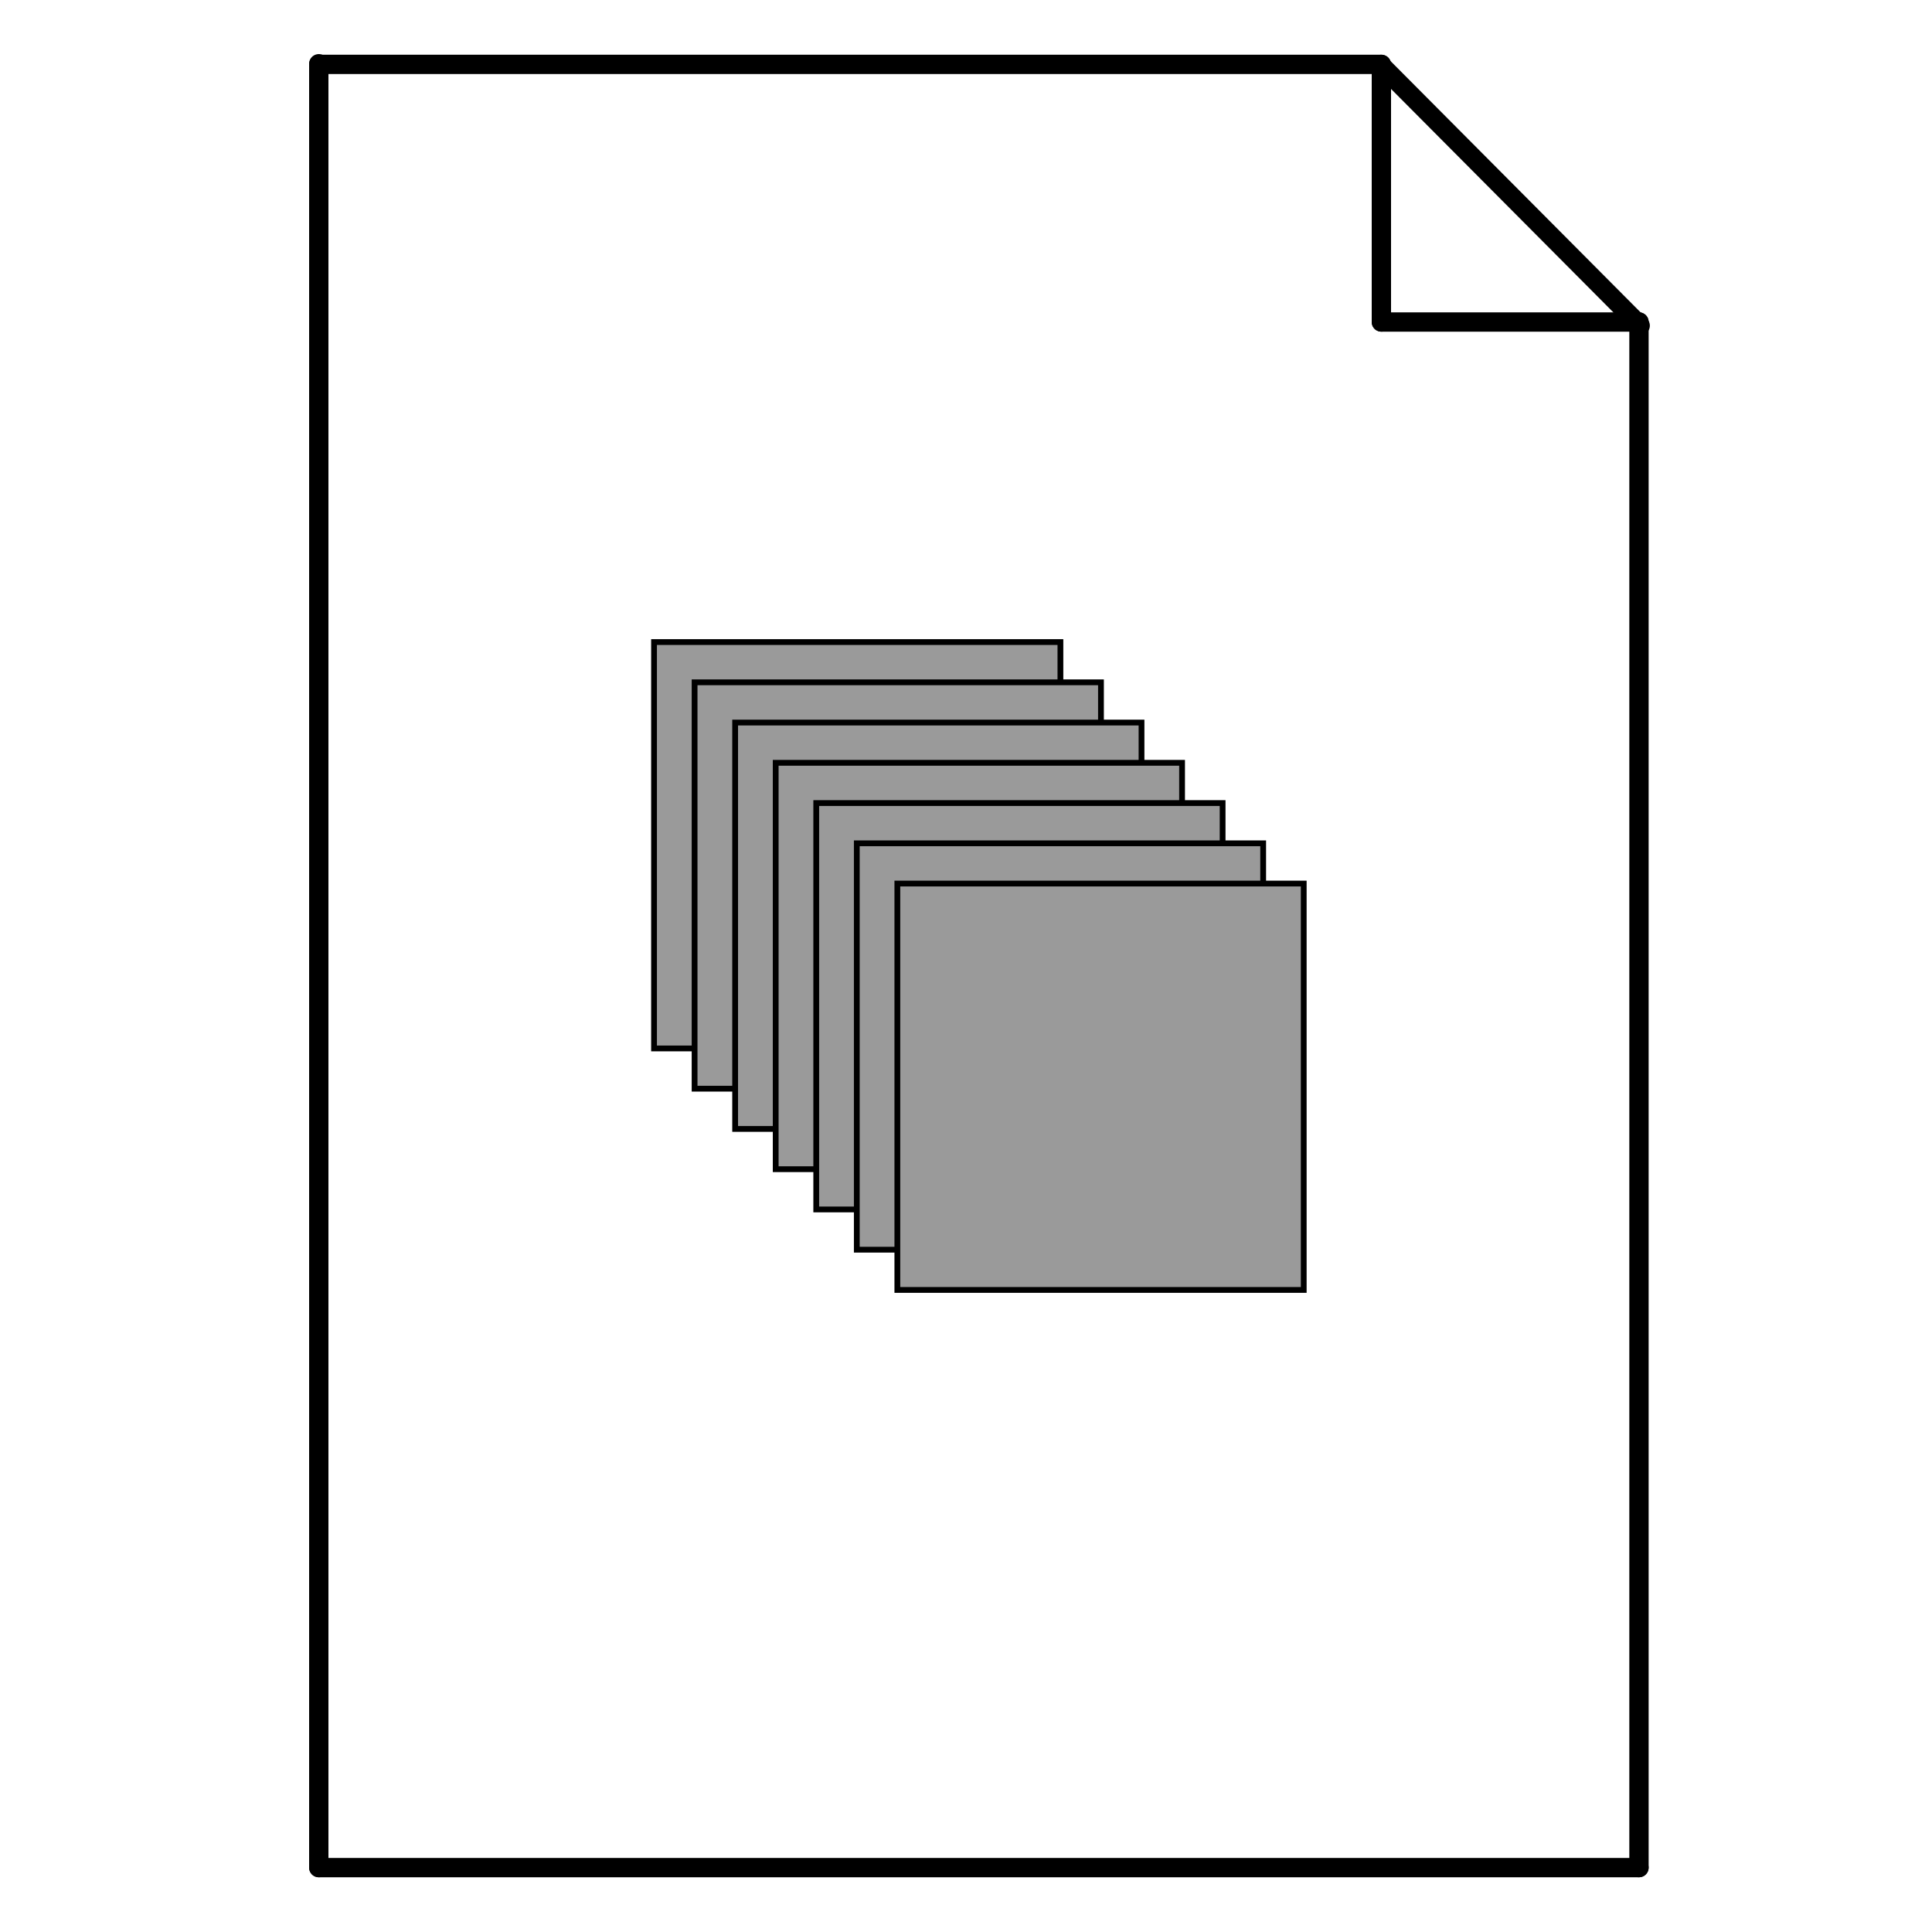 <?xml version="1.0" encoding="UTF-8" standalone="no"?>
<svg
   width="600"
   height="600"
   version="1.1"
   id="svg1"
   sodipodi:docname="load_stack.svg"
   inkscape:version="1.3.2 (091e20e, 2023-11-25, custom)"
   xmlns:inkscape="http://www.inkscape.org/namespaces/inkscape"
   xmlns:sodipodi="http://sodipodi.sourceforge.net/DTD/sodipodi-0.dtd"
   xmlns="http://www.w3.org/2000/svg"
   xmlns:svg="http://www.w3.org/2000/svg">
  <defs
     id="defs1" />
  <sodipodi:namedview
     id="namedview1"
     pagecolor="#505050"
     bordercolor="#eeeeee"
     borderopacity="1"
     inkscape:showpageshadow="0"
     inkscape:pageopacity="0"
     inkscape:pagecheckerboard="0"
     inkscape:deskcolor="#505050"
     inkscape:zoom="1.325"
     inkscape:cx="304.5283"
     inkscape:cy="290.9434"
     inkscape:window-width="1920"
     inkscape:window-height="991"
     inkscape:window-x="-9"
     inkscape:window-y="-9"
     inkscape:window-maximized="1"
     inkscape:current-layer="svg1" />
  <line
     fill="none"
     stroke="#000000"
     x1="99"
     y1="19.8"
     x2="99"
     y2="580"
     id="svg_1"
     stroke-width="6"
     style="stroke-linecap:round" />
  <line
     fill="none"
     stroke="#000000"
     x1="99"
     y1="20"
     x2="429"
     y2="20"
     id="svg_3"
     stroke-width="6"
     style="stroke-linecap:round" />
  <line
     fill="none"
     stroke="#000000"
     x1="99"
     y1="580"
     x2="509"
     y2="580"
     id="svg_4"
     stroke-width="6"
     style="stroke-linecap:round" />
  <line
     fill="none"
     stroke="#000000"
     x1="509"
     y1="100"
     x2="509"
     y2="580"
     id="svg_5"
     stroke-width="6"
     style="stroke-linecap:round" />
  <line
     fill="none"
     stroke="#000000"
     x1="429.377"
     y1="20.732"
     x2="509.377"
     y2="101.132"
     id="svg_8"
     stroke-width="6"
     style="stroke-linecap:round" />
  <line
     fill="none"
     stroke="#000000"
     x1="429"
     y1="20"
     x2="429"
     y2="100"
     id="svg_9"
     stroke-width="6"
     style="stroke-linecap:round" />
  <line
     fill="none"
     stroke="#000000"
     x1="429"
     y1="100"
     x2="509"
     y2="100"
     id="svg_10"
     stroke-width="6"
     style="stroke-linecap:round" />
  <g
     id="g1"
     transform="translate(119.626,-39)">
    <rect
       style="fill:#9a9a9a;fill-opacity:1;stroke:#000000;stroke-width:1.797;stroke-linecap:square;stroke-opacity:1"
       id="rect1"
       width="126.203"
       height="126.203"
       x="83.492"
       y="238.398" />
    <rect
       style="fill:#9a9a9a;fill-opacity:1;stroke:#000000;stroke-width:1.797;stroke-linecap:square;stroke-opacity:1"
       id="rect1-6"
       width="126.203"
       height="126.203"
       x="96.086"
       y="250.898" />
    <rect
       style="fill:#9a9a9a;fill-opacity:1;stroke:#000000;stroke-width:1.797;stroke-linecap:square;stroke-opacity:1"
       id="rect1-9"
       width="126.203"
       height="126.203"
       x="108.679"
       y="263.398" />
    <rect
       style="fill:#9a9a9a;fill-opacity:1;stroke:#000000;stroke-width:1.797;stroke-linecap:square;stroke-opacity:1"
       id="rect1-73"
       width="126.203"
       height="126.203"
       x="121.273"
       y="275.898" />
    <rect
       style="fill:#9a9a9a;fill-opacity:1;stroke:#000000;stroke-width:1.797;stroke-linecap:square;stroke-opacity:1"
       id="rect1-3"
       width="126.203"
       height="126.203"
       x="133.866"
       y="288.398" />
    <rect
       style="fill:#9a9a9a;fill-opacity:1;stroke:#000000;stroke-width:1.797;stroke-linecap:square;stroke-opacity:1"
       id="rect1-4"
       width="126.203"
       height="126.203"
       x="146.46"
       y="300.898" />
    <rect
       style="fill:#9a9a9a;fill-opacity:1;stroke:#000000;stroke-width:1.797;stroke-linecap:square;stroke-opacity:1"
       id="rect1-0"
       width="126.203"
       height="126.203"
       x="159.054"
       y="313.398" />
  </g>
</svg>
